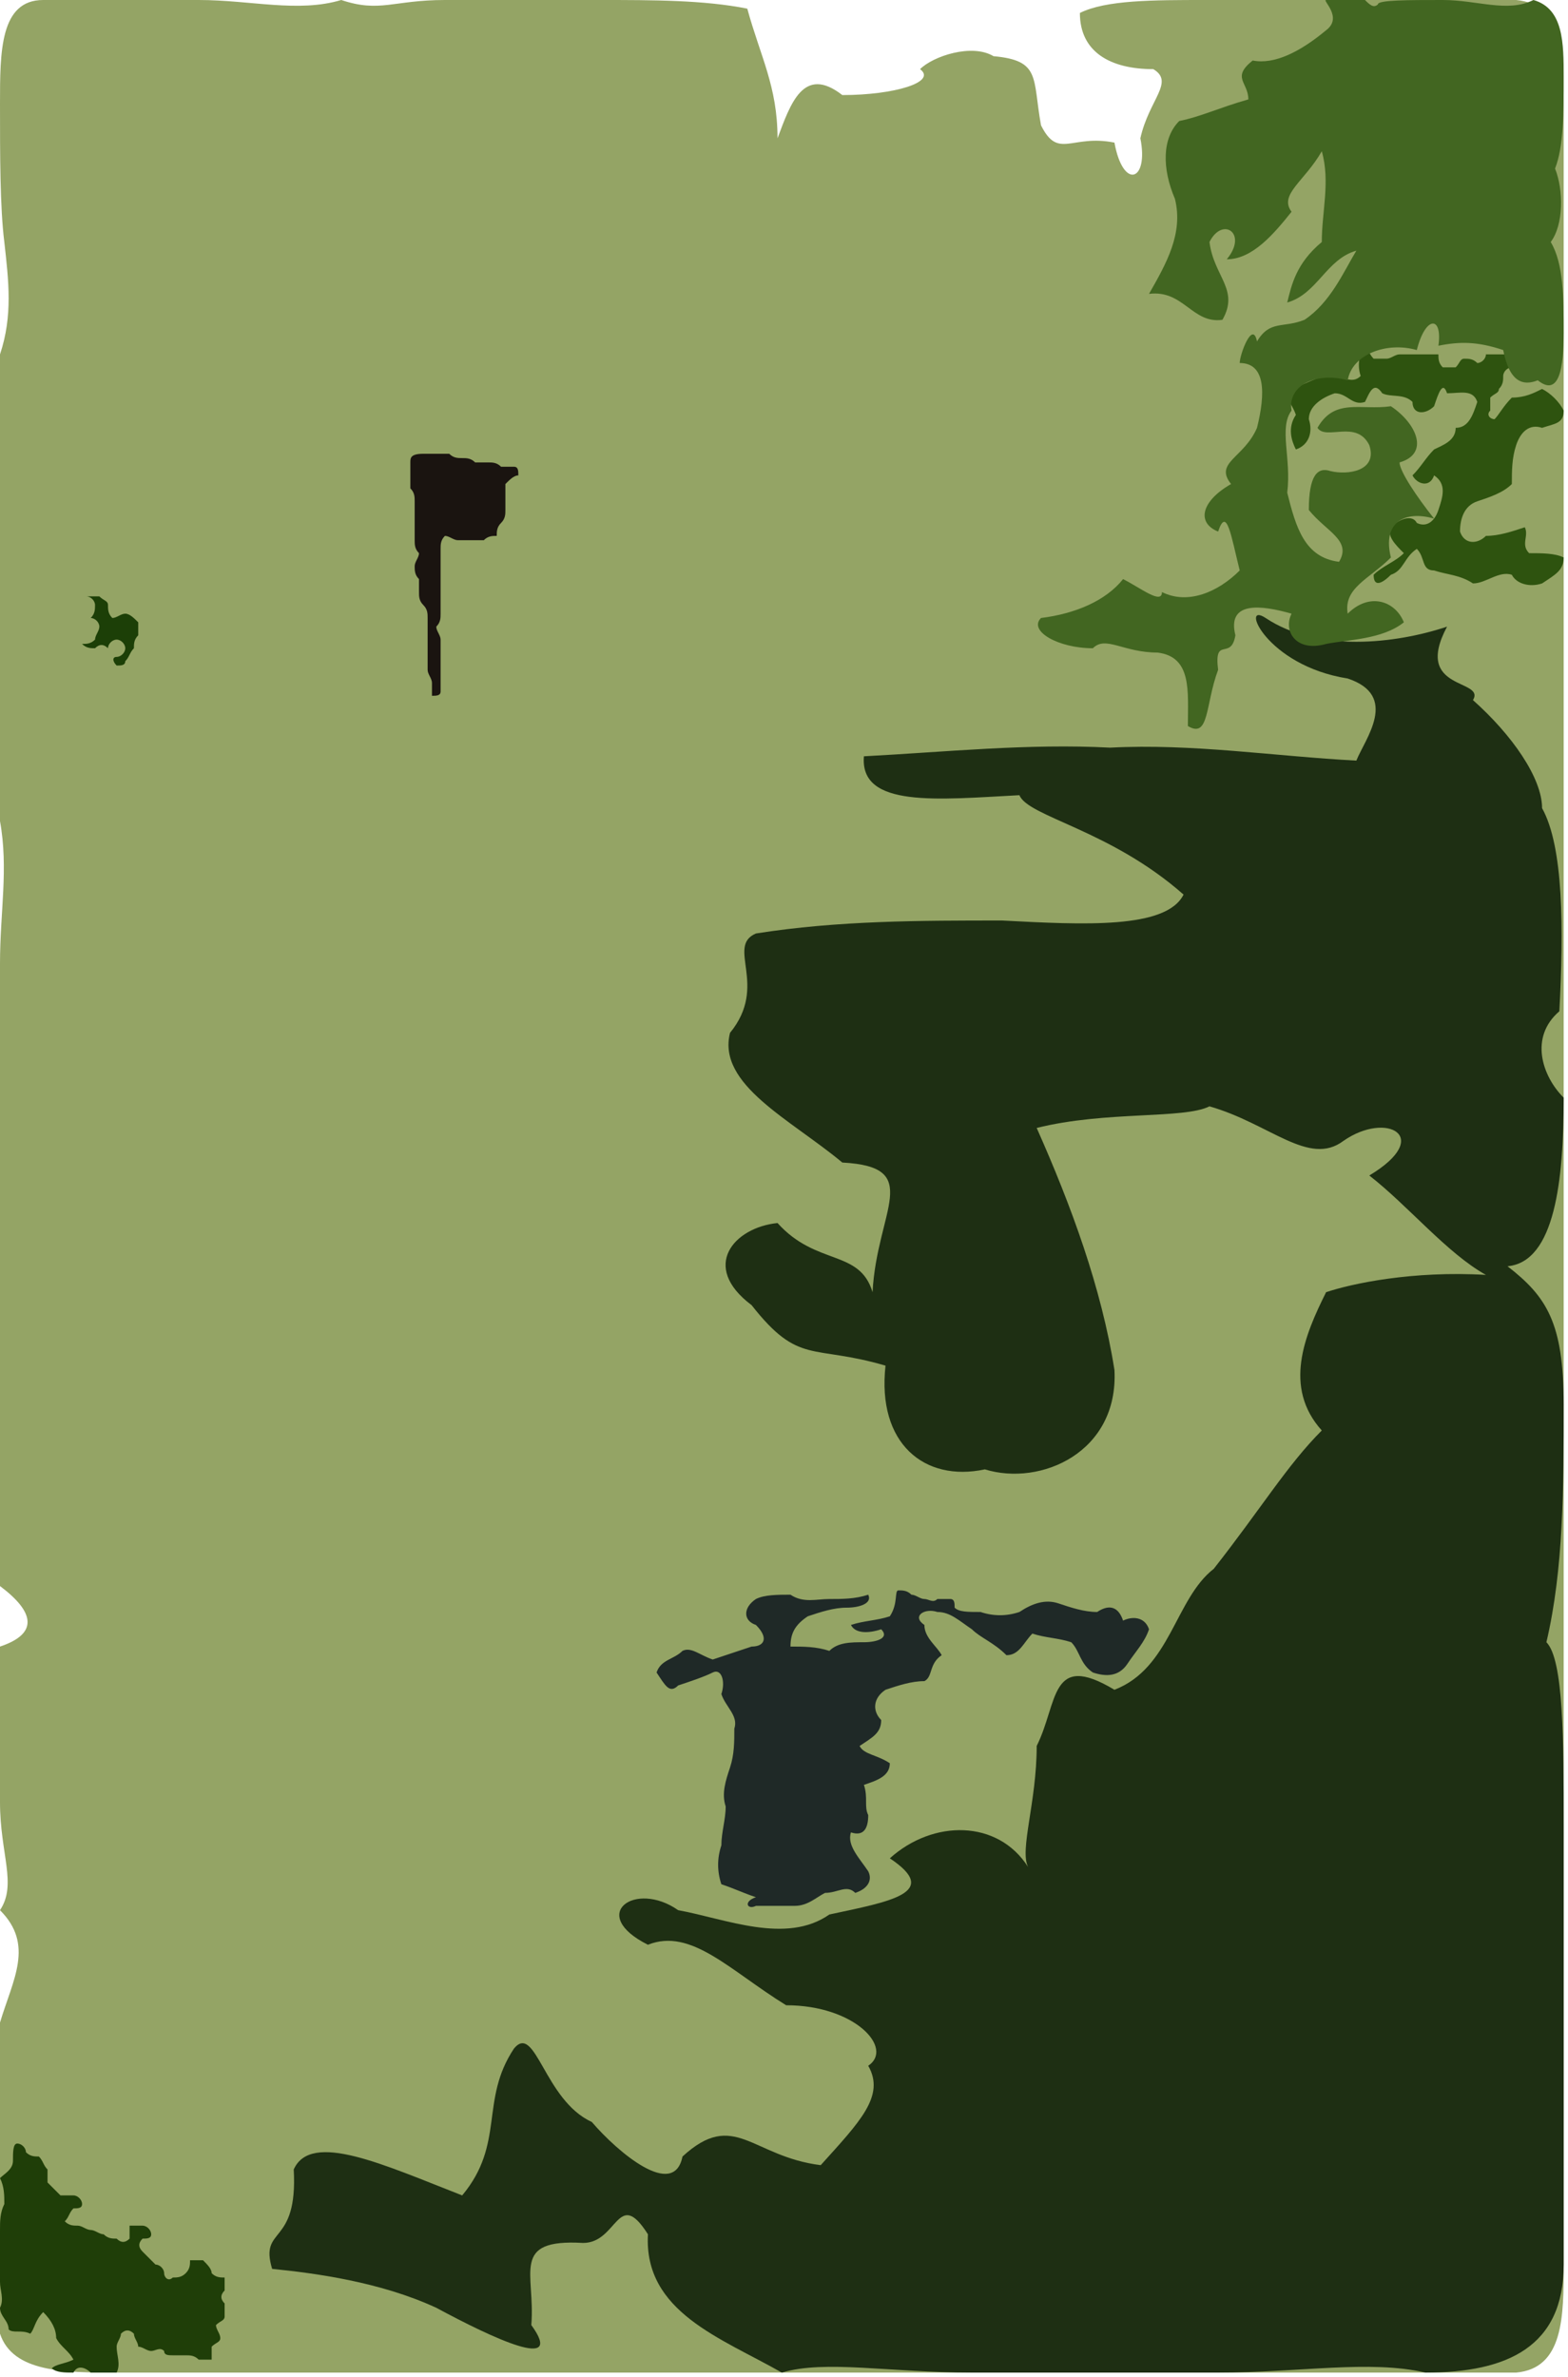 <?xml version="1.0" ?>
<svg xmlns="http://www.w3.org/2000/svg" version="1.1" width="363" height="550">
  <defs/>
  <g>
    <path d="M 10.0 0.0 C 22.0 0.0 34.0 0.0 46.0 0.0 C 58.0 0.0 69.0 3.0 79.0 0.0 C 88.0 3.0 91.0 0.0 103.0 0.0 C 115.0 0.0 127.0 0.0 139.0 0.0 C 151.0 0.0 163.0 0.0 173.0 2.0 C 176.0 13.0 180.0 20.0 180.0 32.0 C 183.0 24.0 186.0 15.0 195.0 22.0 C 207.0 22.0 217.0 19.0 213.0 16.0 C 216.0 13.0 225.0 10.0 230.0 13.0 C 241.0 14.0 239.0 18.0 241.0 29.0 C 245.0 37.0 248.0 31.0 258.0 33.0 C 260.0 44.0 266.0 42.0 264.0 32.0 C 266.0 23.0 272.0 19.0 267.0 16.0 C 257.0 16.0 250.0 12.0 250.0 3.0 C 256.0 0.0 267.0 0.0 279.0 0.0 C 291.0 0.0 303.0 0.0 315.0 0.0 C 327.0 0.0 339.0 0.0 351.0 0.0 C 362.0 1.0 362.0 13.0 362.0 25.0 C 362.0 37.0 362.0 49.0 362.0 61.0 C 362.0 73.0 362.0 85.0 362.0 97.0 C 362.0 109.0 362.0 121.0 362.0 132.0 C 362.0 140.0 362.0 152.0 362.0 164.0 C 362.0 176.0 362.0 188.0 362.0 200.0 C 362.0 212.0 362.0 224.0 362.0 236.0 C 362.0 248.0 362.0 260.0 362.0 272.0 C 362.0 284.0 362.0 296.0 362.0 308.0 C 362.0 320.0 362.0 332.0 362.0 344.0 C 362.0 356.0 362.0 368.0 362.0 380.0 C 362.0 392.0 362.0 404.0 362.0 416.0 C 362.0 428.0 362.0 440.0 362.0 452.0 C 362.0 464.0 362.0 476.0 362.0 488.0 C 362.0 500.0 362.0 512.0 362.0 524.0 C 362.0 536.0 362.0 548.0 351.0 549.0 C 339.0 549.0 327.0 549.0 315.0 549.0 C 303.0 549.0 291.0 549.0 279.0 549.0 C 267.0 549.0 255.0 549.0 243.0 549.0 C 231.0 549.0 219.0 549.0 207.0 549.0 C 195.0 549.0 183.0 549.0 171.0 549.0 C 159.0 549.0 147.0 549.0 135.0 549.0 C 123.0 549.0 111.0 549.0 99.0 549.0 C 87.0 549.0 75.0 549.0 63.0 549.0 C 51.0 549.0 39.0 549.0 27.0 549.0 C 15.0 549.0 3.0 549.0 0.0 540.0 C 0.0 528.0 0.0 516.0 0.0 504.0 C 0.0 492.0 0.0 480.0 0.0 468.0 C 3.0 458.0 8.0 450.0 0.0 442.0 C 4.0 436.0 0.0 429.0 0.0 417.0 C 0.0 405.0 0.0 393.0 0.0 381.0 C 9.0 378.0 8.0 373.0 0.0 367.0 C 0.0 355.0 0.0 343.0 0.0 331.0 C 0.0 319.0 0.0 307.0 0.0 295.0 C 0.0 283.0 0.0 271.0 0.0 259.0 C 0.0 247.0 0.0 235.0 0.0 223.0 C 0.0 211.0 2.0 201.0 0.0 190.0 C 0.0 178.0 0.0 166.0 0.0 154.0 C 0.0 142.0 0.0 130.0 0.0 118.0 C 0.0 106.0 0.0 94.0 0.0 82.0 C 3.0 73.0 2.0 65.0 1.0 56.0 C 0.0 48.0 0.0 36.0 0.0 24.0 C 0.0 12.0 0.0 0.0 10.0 0.0" stroke-width="0.0" fill="rgb(148, 164, 101)" opacity="1.0" stroke="rgb(104, 224, 59)" stroke-opacity="0.309" stroke-linecap="round" stroke-linejoin="round"/>
    <path d="M 293.0 143.0 C 305.0 151.0 323.0 149.0 335.0 145.0 C 327.0 160.0 344.0 157.0 341.0 162.0 C 350.0 170.0 357.0 180.0 357.0 187.0 C 362.0 196.0 362.0 215.0 361.0 234.0 C 354.0 240.0 357.0 249.0 362.0 254.0 C 362.0 273.0 360.0 292.0 349.0 293.0 C 358.0 300.0 362.0 306.0 362.0 325.0 C 362.0 344.0 362.0 363.0 358.0 380.0 C 362.0 384.0 362.0 403.0 362.0 422.0 C 362.0 438.0 362.0 457.0 362.0 476.0 C 362.0 495.0 362.0 514.0 362.0 524.0 C 362.0 543.0 349.0 549.0 330.0 549.0 C 317.0 546.0 301.0 549.0 282.0 549.0 C 263.0 549.0 244.0 549.0 225.0 549.0 C 206.0 549.0 191.0 546.0 181.0 549.0 C 167.0 541.0 149.0 535.0 150.0 517.0 C 143.0 506.0 143.0 519.0 135.0 519.0 C 118.0 518.0 124.0 526.0 123.0 538.0 C 131.0 549.0 114.0 541.0 101.0 534.0 C 88.0 528.0 73.0 526.0 63.0 525.0 C 60.0 515.0 69.0 520.0 68.0 502.0 C 72.0 493.0 89.0 501.0 107.0 508.0 C 117.0 496.0 111.0 486.0 119.0 474.0 C 124.0 468.0 126.0 486.0 137.0 491.0 C 143.0 498.0 156.0 509.0 158.0 499.0 C 170.0 488.0 174.0 499.0 190.0 501.0 C 199.0 491.0 205.0 485.0 201.0 478.0 C 207.0 474.0 198.0 464.0 182.0 464.0 C 169.0 456.0 160.0 446.0 150.0 450.0 C 136.0 443.0 147.0 435.0 157.0 442.0 C 168.0 444.0 182.0 450.0 192.0 443.0 C 206.0 440.0 218.0 438.0 206.0 430.0 C 216.0 421.0 231.0 421.0 238.0 432.0 C 236.0 428.0 240.0 417.0 240.0 404.0 C 245.0 394.0 243.0 382.0 258.0 391.0 C 271.0 386.0 272.0 370.0 281.0 363.0 C 292.0 349.0 298.0 339.0 306.0 331.0 C 297.0 321.0 302.0 309.0 307.0 299.0 C 313.0 297.0 327.0 294.0 344.0 295.0 C 335.0 290.0 326.0 279.0 317.0 272.0 C 332.0 263.0 321.0 257.0 311.0 264.0 C 303.0 270.0 294.0 260.0 280.0 256.0 C 274.0 259.0 256.0 257.0 240.0 261.0 C 248.0 279.0 255.0 298.0 258.0 317.0 C 259.0 336.0 241.0 344.0 228.0 340.0 C 214.0 343.0 203.0 334.0 205.0 316.0 C 188.0 311.0 185.0 316.0 174.0 302.0 C 162.0 293.0 170.0 284.0 180.0 283.0 C 189.0 293.0 199.0 289.0 202.0 299.0 C 203.0 280.0 214.0 270.0 195.0 269.0 C 183.0 259.0 166.0 251.0 169.0 239.0 C 178.0 228.0 168.0 219.0 175.0 216.0 C 194.0 213.0 213.0 213.0 232.0 213.0 C 251.0 214.0 270.0 215.0 274.0 207.0 C 257.0 192.0 238.0 189.0 236.0 184.0 C 217.0 185.0 199.0 187.0 200.0 175.0 C 219.0 174.0 238.0 172.0 257.0 173.0 C 276.0 172.0 295.0 175.0 314.0 176.0 C 316.0 171.0 324.0 161.0 312.0 157.0 C 293.0 154.0 287.0 139.0 293.0 143.0" stroke-width="0.0" fill="rgb(30, 47, 19)" opacity="1.0" stroke="rgb(10, 67, 22)" stroke-opacity="0.444" stroke-linecap="round" stroke-linejoin="round"/>
    <path d="M 4.0 496.0 C 5.0 496.0 6.0 497.0 6.0 498.0 C 7.0 499.0 8.0 499.0 9.0 499.0 C 10.0 500.0 10.0 501.0 11.0 502.0 C 11.0 503.0 11.0 504.0 11.0 505.0 C 12.0 506.0 13.0 507.0 14.0 508.0 C 15.0 508.0 16.0 508.0 17.0 508.0 C 18.0 508.0 19.0 509.0 19.0 510.0 C 19.0 511.0 18.0 511.0 17.0 511.0 C 16.0 512.0 16.0 513.0 15.0 514.0 C 16.0 515.0 17.0 515.0 18.0 515.0 C 19.0 515.0 20.0 516.0 21.0 516.0 C 22.0 516.0 23.0 517.0 24.0 517.0 C 25.0 518.0 26.0 518.0 27.0 518.0 C 28.0 519.0 29.0 519.0 30.0 518.0 C 30.0 517.0 30.0 516.0 30.0 515.0 C 31.0 515.0 32.0 515.0 33.0 515.0 C 34.0 515.0 35.0 516.0 35.0 517.0 C 35.0 518.0 34.0 518.0 33.0 518.0 C 32.0 519.0 32.0 520.0 33.0 521.0 C 34.0 522.0 35.0 523.0 36.0 524.0 C 37.0 524.0 38.0 525.0 38.0 526.0 C 38.0 527.0 39.0 528.0 40.0 527.0 C 41.0 527.0 42.0 527.0 43.0 526.0 C 44.0 525.0 44.0 524.0 44.0 523.0 C 45.0 523.0 46.0 523.0 47.0 523.0 C 48.0 524.0 49.0 525.0 49.0 526.0 C 50.0 527.0 51.0 527.0 52.0 527.0 C 52.0 528.0 52.0 529.0 52.0 530.0 C 51.0 531.0 51.0 532.0 52.0 533.0 C 52.0 534.0 52.0 535.0 52.0 536.0 C 52.0 537.0 51.0 537.0 50.0 538.0 C 50.0 539.0 51.0 540.0 51.0 541.0 C 51.0 542.0 50.0 542.0 49.0 543.0 C 49.0 544.0 49.0 545.0 49.0 546.0 C 48.0 546.0 47.0 546.0 46.0 546.0 C 45.0 545.0 44.0 545.0 43.0 545.0 C 42.0 545.0 41.0 545.0 40.0 545.0 C 39.0 545.0 38.0 545.0 38.0 544.0 C 37.0 543.0 36.0 544.0 35.0 544.0 C 34.0 544.0 33.0 543.0 32.0 543.0 C 32.0 542.0 31.0 541.0 31.0 540.0 C 30.0 539.0 29.0 539.0 28.0 540.0 C 28.0 541.0 27.0 542.0 27.0 543.0 C 27.0 545.0 28.0 547.0 27.0 549.0 C 25.0 549.0 23.0 549.0 21.0 549.0 C 20.0 548.0 18.0 547.0 17.0 549.0 C 15.0 549.0 13.0 549.0 12.0 548.0 C 13.0 547.0 15.0 547.0 17.0 546.0 C 16.0 544.0 14.0 543.0 13.0 541.0 C 13.0 539.0 12.0 537.0 10.0 535.0 C 8.0 537.0 8.0 539.0 7.0 540.0 C 5.0 539.0 3.0 540.0 2.0 539.0 C 2.0 537.0 0.0 536.0 0.0 534.0 C 1.0 532.0 0.0 530.0 0.0 528.0 C 0.0 526.0 0.0 524.0 0.0 522.0 C 0.0 520.0 0.0 518.0 0.0 516.0 C 0.0 514.0 0.0 512.0 1.0 510.0 C 1.0 508.0 1.0 506.0 0.0 504.0 C 1.0 503.0 3.0 502.0 3.0 500.0 C 3.0 498.0 3.0 496.0 4.0 496.0" stroke-width="0.0" fill="rgb(31, 62, 8)" opacity="1.0" stroke="rgb(195, 2, 4)" stroke-opacity="0.455" stroke-linecap="round" stroke-linejoin="round"/>
    <path d="M 316.0 81.0 C 317.0 81.0 317.0 82.0 318.0 83.0 C 319.0 83.0 320.0 83.0 321.0 83.0 C 322.0 83.0 323.0 82.0 324.0 82.0 C 325.0 82.0 326.0 82.0 327.0 82.0 C 328.0 82.0 329.0 82.0 330.0 82.0 C 331.0 82.0 332.0 82.0 333.0 82.0 C 333.0 83.0 333.0 84.0 334.0 85.0 C 335.0 85.0 336.0 85.0 337.0 85.0 C 338.0 84.0 338.0 83.0 339.0 83.0 C 340.0 83.0 341.0 83.0 342.0 84.0 C 343.0 84.0 344.0 83.0 344.0 82.0 C 345.0 82.0 346.0 82.0 347.0 82.0 C 348.0 82.0 349.0 82.0 350.0 82.0 C 350.0 83.0 350.0 84.0 350.0 85.0 C 349.0 85.0 348.0 86.0 348.0 87.0 C 348.0 88.0 348.0 89.0 347.0 90.0 C 347.0 91.0 346.0 91.0 345.0 92.0 C 345.0 93.0 345.0 94.0 345.0 95.0 C 344.0 96.0 345.0 97.0 346.0 97.0 C 347.0 96.0 348.0 94.0 350.0 92.0 C 353.0 92.0 355.0 91.0 357.0 90.0 C 359.0 91.0 361.0 93.0 362.0 95.0 C 362.0 98.0 360.0 98.0 357.0 99.0 C 354.0 98.0 352.0 100.0 351.0 103.0 C 350.0 106.0 350.0 109.0 350.0 112.0 C 348.0 114.0 345.0 115.0 342.0 116.0 C 339.0 117.0 338.0 120.0 338.0 123.0 C 339.0 126.0 342.0 126.0 344.0 124.0 C 347.0 124.0 350.0 123.0 353.0 122.0 C 354.0 124.0 352.0 126.0 354.0 128.0 C 357.0 128.0 360.0 128.0 362.0 129.0 C 362.0 132.0 360.0 133.0 357.0 135.0 C 354.0 136.0 351.0 135.0 350.0 133.0 C 347.0 132.0 344.0 135.0 341.0 135.0 C 338.0 133.0 335.0 133.0 332.0 132.0 C 329.0 132.0 330.0 129.0 328.0 127.0 C 325.0 129.0 325.0 132.0 322.0 133.0 C 320.0 135.0 318.0 136.0 318.0 133.0 C 320.0 131.0 323.0 130.0 325.0 128.0 C 323.0 126.0 321.0 124.0 322.0 122.0 C 324.0 120.0 327.0 119.0 328.0 121.0 C 330.0 122.0 332.0 121.0 333.0 118.0 C 334.0 115.0 335.0 112.0 332.0 110.0 C 331.0 113.0 328.0 112.0 327.0 110.0 C 329.0 108.0 330.0 106.0 332.0 104.0 C 334.0 103.0 337.0 102.0 337.0 99.0 C 340.0 99.0 341.0 96.0 342.0 93.0 C 341.0 90.0 338.0 91.0 335.0 91.0 C 334.0 88.0 333.0 91.0 332.0 94.0 C 330.0 96.0 327.0 96.0 327.0 93.0 C 325.0 91.0 322.0 92.0 320.0 91.0 C 318.0 88.0 317.0 91.0 316.0 93.0 C 313.0 94.0 312.0 91.0 309.0 91.0 C 306.0 92.0 303.0 94.0 303.0 97.0 C 304.0 100.0 303.0 103.0 300.0 104.0 C 299.0 102.0 298.0 99.0 300.0 96.0 C 299.0 93.0 297.0 92.0 299.0 90.0 C 302.0 89.0 305.0 87.0 308.0 87.0 C 311.0 87.0 313.0 89.0 315.0 87.0 C 314.0 84.0 315.0 81.0 316.0 81.0" stroke-width="0.0" fill="rgb(46, 83, 15)" opacity="1.0" stroke="rgb(169, 84, 199)" stroke-opacity="0.903" stroke-linecap="round" stroke-linejoin="round"/>
    <path d="M 98.0 105.0 C 99.0 105.0 100.0 105.0 101.0 105.0 C 102.0 105.0 103.0 105.0 104.0 105.0 C 105.0 106.0 106.0 106.0 107.0 106.0 C 108.0 106.0 109.0 106.0 110.0 107.0 C 111.0 107.0 112.0 107.0 113.0 107.0 C 114.0 107.0 115.0 107.0 116.0 108.0 C 117.0 108.0 118.0 108.0 119.0 108.0 C 120.0 108.0 120.0 109.0 120.0 110.0 C 119.0 110.0 118.0 111.0 117.0 112.0 C 117.0 113.0 117.0 114.0 117.0 115.0 C 117.0 116.0 117.0 117.0 117.0 118.0 C 117.0 119.0 117.0 120.0 116.0 121.0 C 115.0 122.0 115.0 123.0 115.0 124.0 C 114.0 124.0 113.0 124.0 112.0 125.0 C 111.0 125.0 110.0 125.0 109.0 125.0 C 108.0 125.0 107.0 125.0 106.0 125.0 C 105.0 125.0 104.0 124.0 103.0 124.0 C 102.0 125.0 102.0 126.0 102.0 127.0 C 102.0 128.0 102.0 129.0 102.0 130.0 C 102.0 131.0 102.0 132.0 102.0 133.0 C 102.0 134.0 102.0 135.0 102.0 136.0 C 102.0 137.0 102.0 138.0 102.0 139.0 C 102.0 140.0 102.0 141.0 102.0 142.0 C 102.0 143.0 102.0 144.0 101.0 145.0 C 101.0 146.0 102.0 147.0 102.0 148.0 C 102.0 149.0 102.0 150.0 102.0 151.0 C 102.0 152.0 102.0 153.0 102.0 154.0 C 102.0 155.0 102.0 156.0 102.0 157.0 C 102.0 158.0 102.0 159.0 102.0 160.0 C 102.0 161.0 101.0 161.0 100.0 161.0 C 100.0 160.0 100.0 159.0 100.0 158.0 C 100.0 157.0 99.0 156.0 99.0 155.0 C 99.0 154.0 99.0 153.0 99.0 152.0 C 99.0 151.0 99.0 150.0 99.0 149.0 C 99.0 148.0 99.0 147.0 99.0 146.0 C 99.0 145.0 99.0 144.0 99.0 143.0 C 99.0 142.0 99.0 141.0 98.0 140.0 C 97.0 139.0 97.0 138.0 97.0 137.0 C 97.0 136.0 97.0 135.0 97.0 134.0 C 96.0 133.0 96.0 132.0 96.0 131.0 C 96.0 130.0 97.0 129.0 97.0 128.0 C 96.0 127.0 96.0 126.0 96.0 125.0 C 96.0 124.0 96.0 123.0 96.0 122.0 C 96.0 121.0 96.0 120.0 96.0 119.0 C 96.0 118.0 96.0 117.0 96.0 116.0 C 96.0 115.0 96.0 114.0 95.0 113.0 C 95.0 112.0 95.0 111.0 95.0 110.0 C 95.0 109.0 95.0 108.0 95.0 107.0 C 95.0 106.0 95.0 105.0 98.0 105.0" stroke-width="0.0" fill="rgb(26, 20, 16)" opacity="1.0" stroke="rgb(167, 17, 144)" stroke-opacity="0.736" stroke-linecap="round" stroke-linejoin="round"/>
    <path d="M 208.0 368.0 C 209.0 368.0 210.0 368.0 211.0 369.0 C 212.0 369.0 213.0 370.0 214.0 370.0 C 215.0 370.0 216.0 371.0 217.0 370.0 C 218.0 370.0 219.0 370.0 220.0 370.0 C 221.0 370.0 221.0 371.0 221.0 372.0 C 222.0 373.0 224.0 373.0 227.0 373.0 C 230.0 374.0 233.0 374.0 236.0 373.0 C 239.0 371.0 242.0 370.0 245.0 371.0 C 248.0 372.0 251.0 373.0 254.0 373.0 C 257.0 371.0 259.0 372.0 260.0 375.0 C 262.0 374.0 265.0 374.0 266.0 377.0 C 265.0 380.0 263.0 382.0 261.0 385.0 C 259.0 388.0 256.0 388.0 253.0 387.0 C 250.0 385.0 250.0 382.0 248.0 380.0 C 245.0 379.0 242.0 379.0 239.0 378.0 C 237.0 380.0 236.0 383.0 233.0 383.0 C 230.0 380.0 227.0 379.0 225.0 377.0 C 222.0 375.0 220.0 373.0 217.0 373.0 C 214.0 372.0 211.0 374.0 214.0 376.0 C 214.0 379.0 217.0 381.0 218.0 383.0 C 215.0 385.0 216.0 388.0 214.0 389.0 C 211.0 389.0 208.0 390.0 205.0 391.0 C 202.0 393.0 202.0 396.0 204.0 398.0 C 204.0 401.0 202.0 402.0 199.0 404.0 C 200.0 406.0 203.0 406.0 206.0 408.0 C 206.0 411.0 203.0 412.0 200.0 413.0 C 201.0 416.0 200.0 418.0 201.0 420.0 C 201.0 423.0 200.0 425.0 197.0 424.0 C 196.0 427.0 199.0 430.0 201.0 433.0 C 202.0 435.0 201.0 437.0 198.0 438.0 C 196.0 436.0 194.0 438.0 191.0 438.0 C 189.0 439.0 187.0 441.0 184.0 441.0 C 181.0 441.0 178.0 441.0 175.0 441.0 C 173.0 442.0 172.0 440.0 175.0 439.0 C 172.0 438.0 170.0 437.0 167.0 436.0 C 166.0 433.0 166.0 430.0 167.0 427.0 C 167.0 424.0 168.0 421.0 168.0 418.0 C 167.0 415.0 168.0 412.0 169.0 409.0 C 170.0 406.0 170.0 403.0 170.0 400.0 C 171.0 397.0 168.0 395.0 167.0 392.0 C 168.0 389.0 167.0 386.0 165.0 387.0 C 163.0 388.0 160.0 389.0 157.0 390.0 C 155.0 392.0 154.0 390.0 152.0 387.0 C 153.0 384.0 156.0 384.0 158.0 382.0 C 160.0 381.0 162.0 383.0 165.0 384.0 C 168.0 383.0 171.0 382.0 174.0 381.0 C 177.0 381.0 178.0 379.0 175.0 376.0 C 172.0 375.0 172.0 372.0 175.0 370.0 C 177.0 369.0 180.0 369.0 183.0 369.0 C 186.0 371.0 189.0 370.0 192.0 370.0 C 195.0 370.0 198.0 370.0 201.0 369.0 C 202.0 371.0 199.0 372.0 196.0 372.0 C 193.0 372.0 190.0 373.0 187.0 374.0 C 184.0 376.0 183.0 378.0 183.0 381.0 C 186.0 381.0 189.0 381.0 192.0 382.0 C 194.0 380.0 197.0 380.0 200.0 380.0 C 203.0 380.0 206.0 379.0 204.0 377.0 C 201.0 378.0 198.0 378.0 197.0 376.0 C 200.0 375.0 203.0 375.0 206.0 374.0 C 208.0 371.0 207.0 368.0 208.0 368.0" stroke-width="0.0" fill="rgb(31, 41, 39)" opacity="1.0" stroke="rgb(42, 109, 0)" stroke-opacity="0.967" stroke-linecap="round" stroke-linejoin="round"/>
    <path d="M 20.0 138.0 C 21.0 138.0 22.0 138.0 23.0 138.0 C 24.0 139.0 25.0 139.0 25.0 140.0 C 25.0 141.0 25.0 142.0 26.0 143.0 C 27.0 143.0 28.0 142.0 29.0 142.0 C 30.0 142.0 31.0 143.0 32.0 144.0 C 32.0 145.0 32.0 146.0 32.0 147.0 C 31.0 148.0 31.0 149.0 31.0 150.0 C 30.0 151.0 30.0 152.0 29.0 153.0 C 29.0 154.0 28.0 154.0 27.0 154.0 C 26.0 153.0 26.0 152.0 27.0 152.0 C 28.0 152.0 29.0 151.0 29.0 150.0 C 29.0 149.0 28.0 148.0 27.0 148.0 C 26.0 148.0 25.0 149.0 25.0 150.0 C 24.0 149.0 23.0 149.0 22.0 150.0 C 21.0 150.0 20.0 150.0 19.0 149.0 C 20.0 149.0 21.0 149.0 22.0 148.0 C 22.0 147.0 23.0 146.0 23.0 145.0 C 23.0 144.0 22.0 143.0 21.0 143.0 C 22.0 142.0 22.0 141.0 22.0 140.0 C 22.0 139.0 21.0 138.0 20.0 138.0 C 19.0 138.0 18.0 138.0 20.0 138.0" stroke-width="0.0" fill="rgb(28, 63, 7)" opacity="1.0" stroke="rgb(220, 102, 143)" stroke-opacity="0.489" stroke-linecap="round" stroke-linejoin="round"/>
    <path d="M 307.0 0.0 C 308.0 0.0 309.0 0.0 310.0 0.0 C 311.0 0.0 312.0 0.0 313.0 0.0 C 314.0 0.0 315.0 0.0 316.0 0.0 C 317.0 1.0 318.0 2.0 319.0 1.0 C 319.0 0.0 326.0 0.0 334.0 0.0 C 342.0 0.0 349.0 3.0 355.0 0.0 C 362.0 2.0 362.0 10.0 362.0 18.0 C 362.0 26.0 362.0 34.0 360.0 39.0 C 362.0 44.0 362.0 52.0 359.0 56.0 C 362.0 61.0 362.0 69.0 362.0 77.0 C 362.0 85.0 361.0 92.0 356.0 88.0 C 351.0 90.0 349.0 86.0 348.0 81.0 C 342.0 79.0 338.0 79.0 333.0 80.0 C 334.0 73.0 330.0 73.0 328.0 81.0 C 321.0 79.0 313.0 82.0 312.0 88.0 C 305.0 86.0 298.0 89.0 299.0 95.0 C 296.0 99.0 299.0 106.0 298.0 114.0 C 300.0 122.0 302.0 129.0 310.0 130.0 C 313.0 125.0 307.0 123.0 303.0 118.0 C 303.0 110.0 305.0 108.0 308.0 109.0 C 312.0 110.0 319.0 109.0 317.0 103.0 C 314.0 97.0 307.0 102.0 305.0 99.0 C 309.0 92.0 315.0 95.0 322.0 94.0 C 328.0 98.0 331.0 105.0 324.0 107.0 C 324.0 109.0 328.0 115.0 332.0 120.0 C 325.0 118.0 320.0 121.0 322.0 129.0 C 317.0 134.0 311.0 136.0 312.0 142.0 C 317.0 137.0 323.0 139.0 325.0 144.0 C 320.0 148.0 312.0 148.0 307.0 149.0 C 300.0 151.0 297.0 146.0 299.0 142.0 C 292.0 140.0 284.0 139.0 286.0 147.0 C 285.0 153.0 281.0 147.0 282.0 155.0 C 279.0 163.0 280.0 171.0 275.0 168.0 C 275.0 160.0 276.0 152.0 268.0 151.0 C 260.0 151.0 256.0 147.0 253.0 150.0 C 245.0 150.0 238.0 146.0 241.0 143.0 C 249.0 142.0 256.0 139.0 260.0 134.0 C 264.0 136.0 269.0 140.0 269.0 137.0 C 275.0 140.0 282.0 137.0 287.0 132.0 C 285.0 124.0 284.0 117.0 282.0 123.0 C 277.0 121.0 278.0 116.0 285.0 112.0 C 281.0 107.0 288.0 106.0 291.0 99.0 C 293.0 91.0 293.0 84.0 287.0 84.0 C 287.0 82.0 290.0 74.0 291.0 79.0 C 294.0 74.0 297.0 76.0 302.0 74.0 C 308.0 70.0 311.0 63.0 314.0 58.0 C 307.0 60.0 305.0 68.0 298.0 70.0 C 299.0 66.0 300.0 61.0 306.0 56.0 C 306.0 49.0 308.0 42.0 306.0 35.0 C 302.0 42.0 296.0 45.0 299.0 49.0 C 295.0 54.0 290.0 60.0 284.0 60.0 C 289.0 54.0 283.0 50.0 280.0 56.0 C 281.0 64.0 287.0 67.0 283.0 74.0 C 276.0 75.0 274.0 67.0 266.0 68.0 C 270.0 61.0 274.0 54.0 272.0 46.0 C 269.0 39.0 269.0 32.0 273.0 28.0 C 278.0 27.0 282.0 25.0 289.0 23.0 C 289.0 19.0 285.0 18.0 290.0 14.0 C 295.0 15.0 301.0 12.0 307.0 7.0 C 311.0 4.0 306.0 0.0 307.0 0.0" stroke-width="0.0" fill="rgb(66, 102, 33)" opacity="1.0" stroke="rgb(98, 208, 74)" stroke-opacity="0.333" stroke-linecap="round" stroke-linejoin="round"/>
  </g>
</svg>
